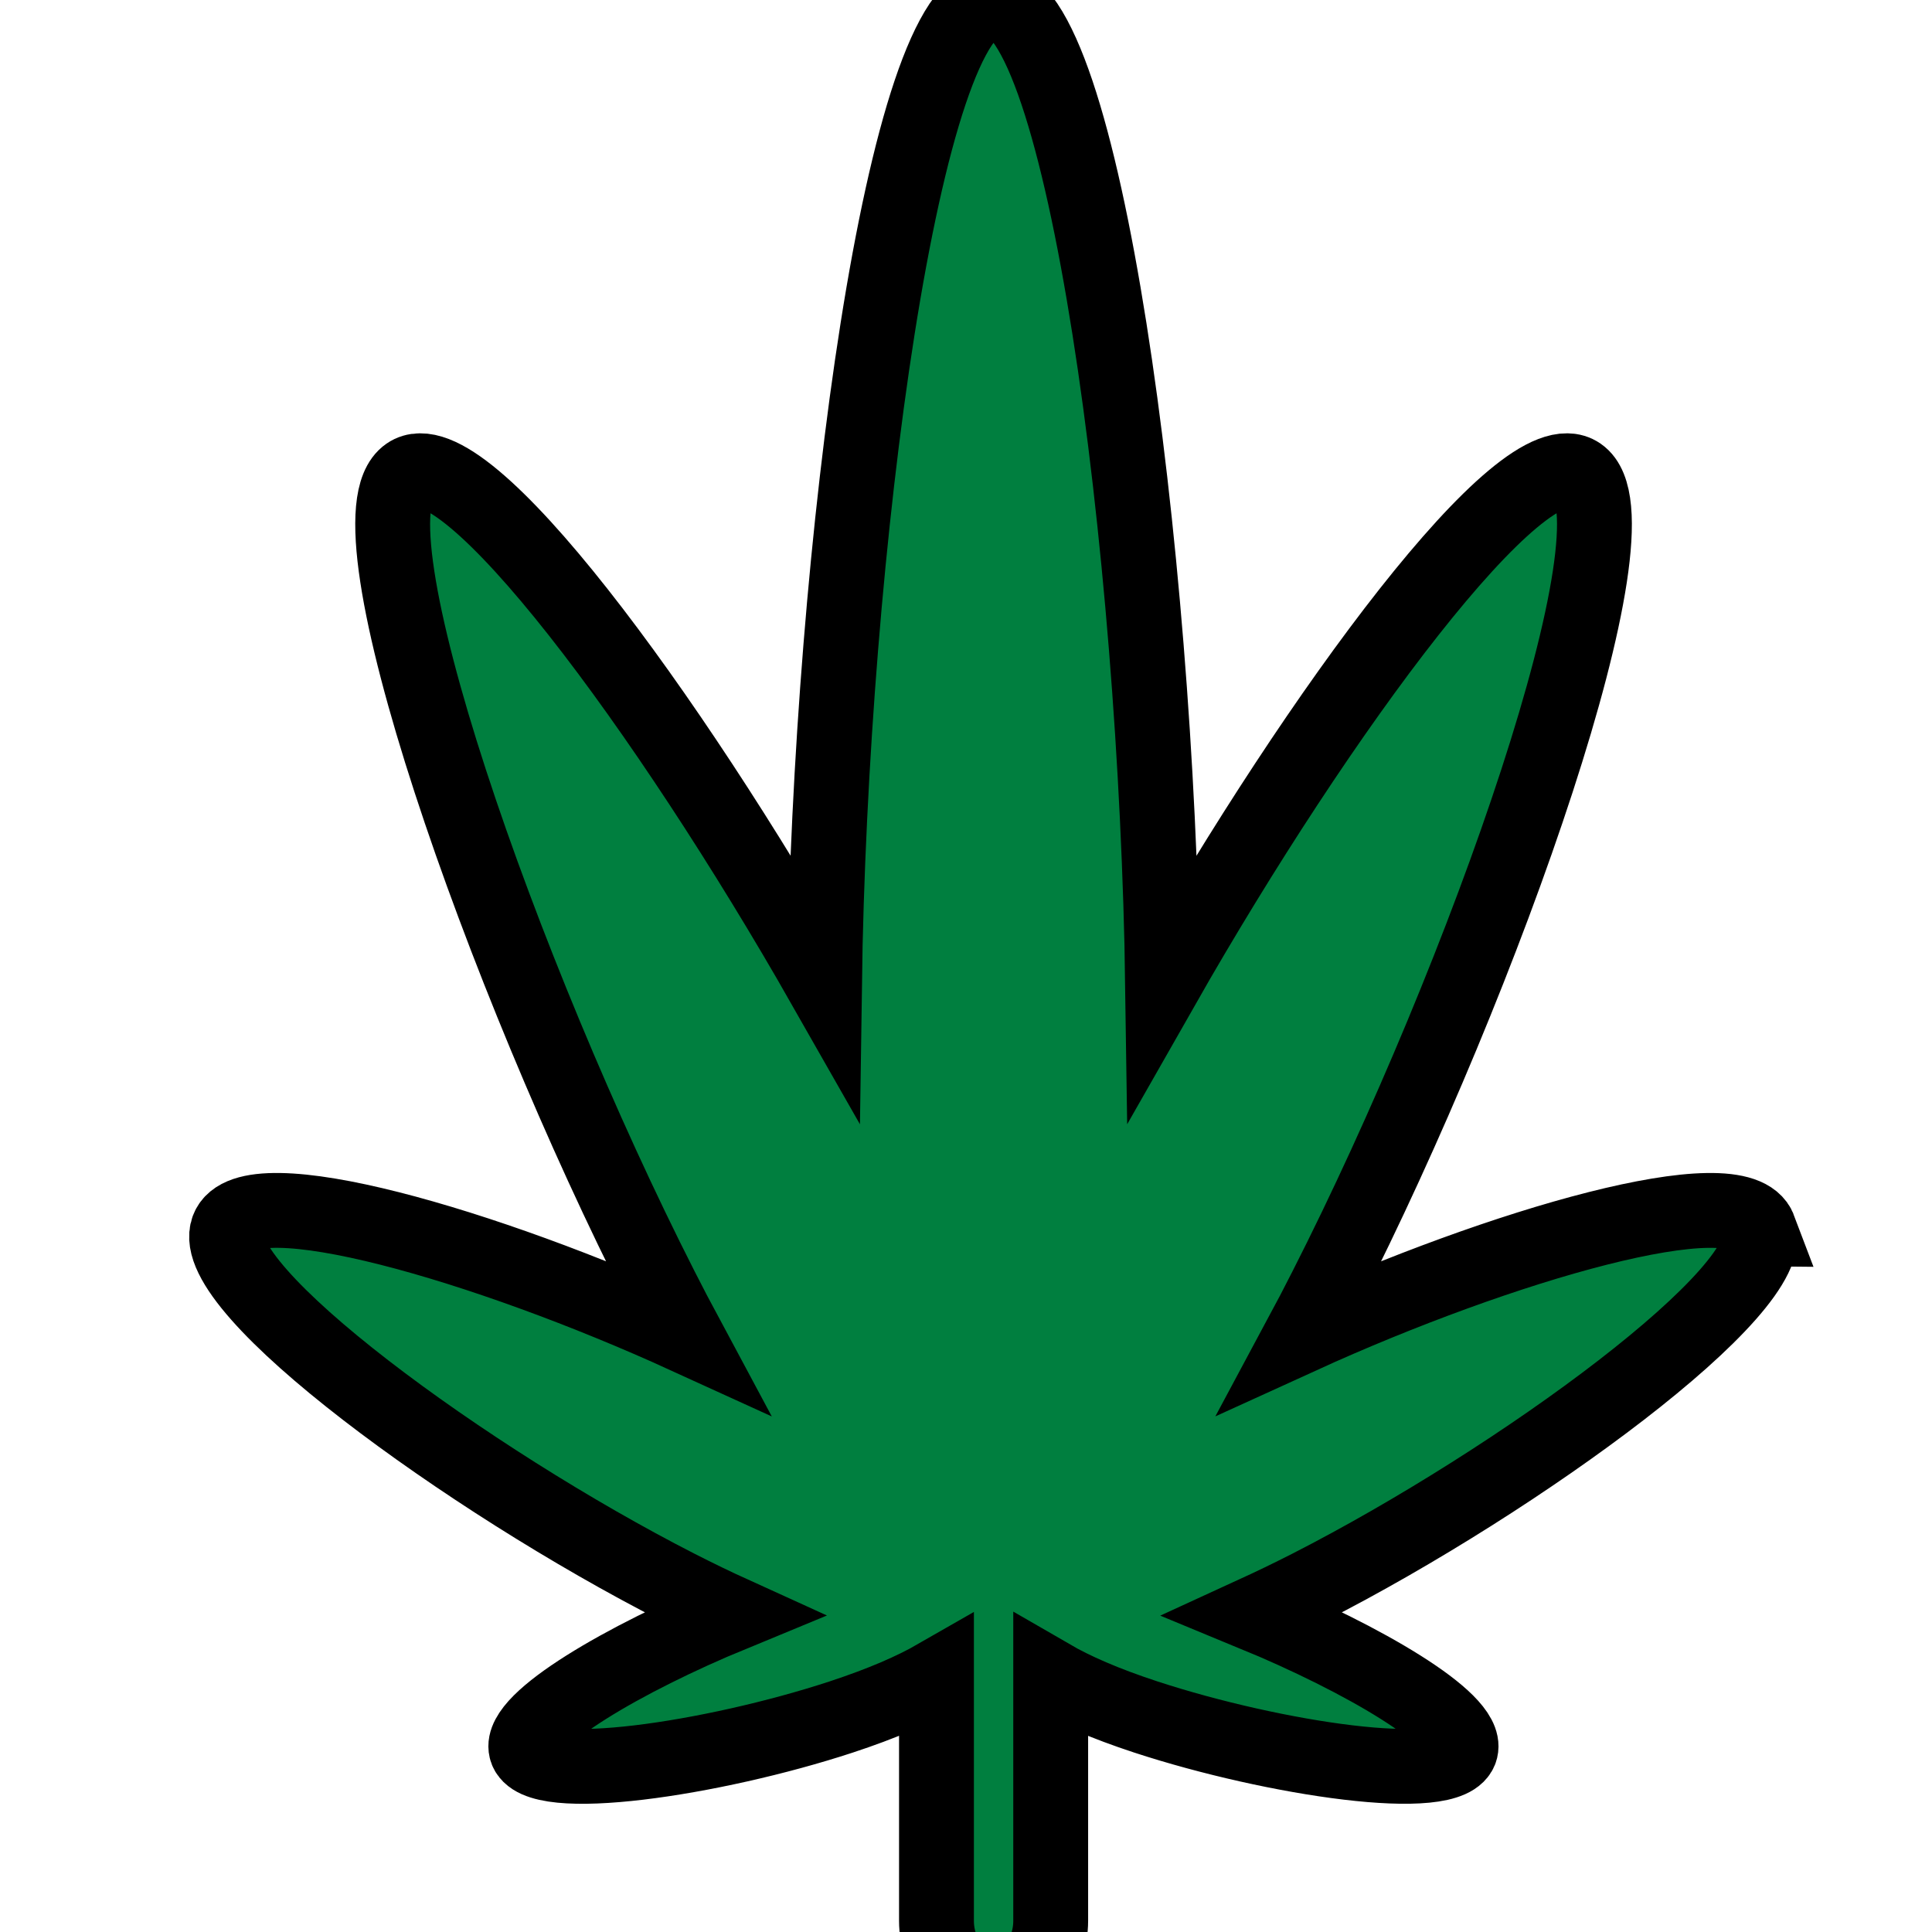 <?xml version="1.0"?>
<svg width="25.811" height="25.811" xmlns="http://www.w3.org/2000/svg" xmlns:svg="http://www.w3.org/2000/svg">
 <g>
  <title>Layer 1</title>
  <g stroke="null" id="svg_1">
   <path stroke="null" id="svg_2" d="m23.502,16.417c-0.267,-0.708 -3.45,0.216 -6.123,1.435c0.109,-0.203 0.22,-0.416 0.333,-0.639c2.13,-4.187 4.265,-10.271 3.387,-10.875c-0.75,-0.518 -3.464,3.146 -5.566,6.838c-0.082,-5.863 -1.062,-13.176 -2.26,-13.176s-2.178,7.313 -2.259,13.176c-2.102,-3.692 -4.815,-7.356 -5.566,-6.838c-0.877,0.604 1.258,6.688 3.387,10.875c0.114,0.223 0.224,0.436 0.333,0.639c-2.673,-1.22 -5.857,-2.143 -6.123,-1.435c-0.3,0.796 3.203,3.354 6.007,4.786c0.261,0.133 0.507,0.252 0.738,0.357c-1.446,0.596 -2.856,1.417 -2.761,1.809c0.118,0.486 2.498,0.131 4.208,-0.43c0.553,-0.182 0.964,-0.362 1.274,-0.54l0,3.263c0,0.49 0.342,0.887 0.763,0.887c0.421,0 0.763,-0.397 0.763,-0.887l0,-3.264c0.309,0.179 0.718,0.359 1.272,0.541c1.71,0.56 4.089,0.916 4.206,0.43c0.095,-0.392 -1.314,-1.212 -2.762,-1.809c0.231,-0.106 0.477,-0.224 0.738,-0.357c2.805,-1.432 6.307,-3.99 6.007,-4.786l0,0z" fill="#007f3f"/>
  </g>
  <g id="svg_3"/>
  <g id="svg_4"/>
  <g id="svg_5"/>
  <g id="svg_6"/>
  <g id="svg_7"/>
  <g id="svg_8"/>
  <g id="svg_9"/>
  <g id="svg_10"/>
  <g id="svg_11"/>
  <g id="svg_12"/>
  <g id="svg_13"/>
  <g id="svg_14"/>
  <g id="svg_15"/>
  <g id="svg_16"/>
  <g id="svg_17"/>
 </g>
</svg>